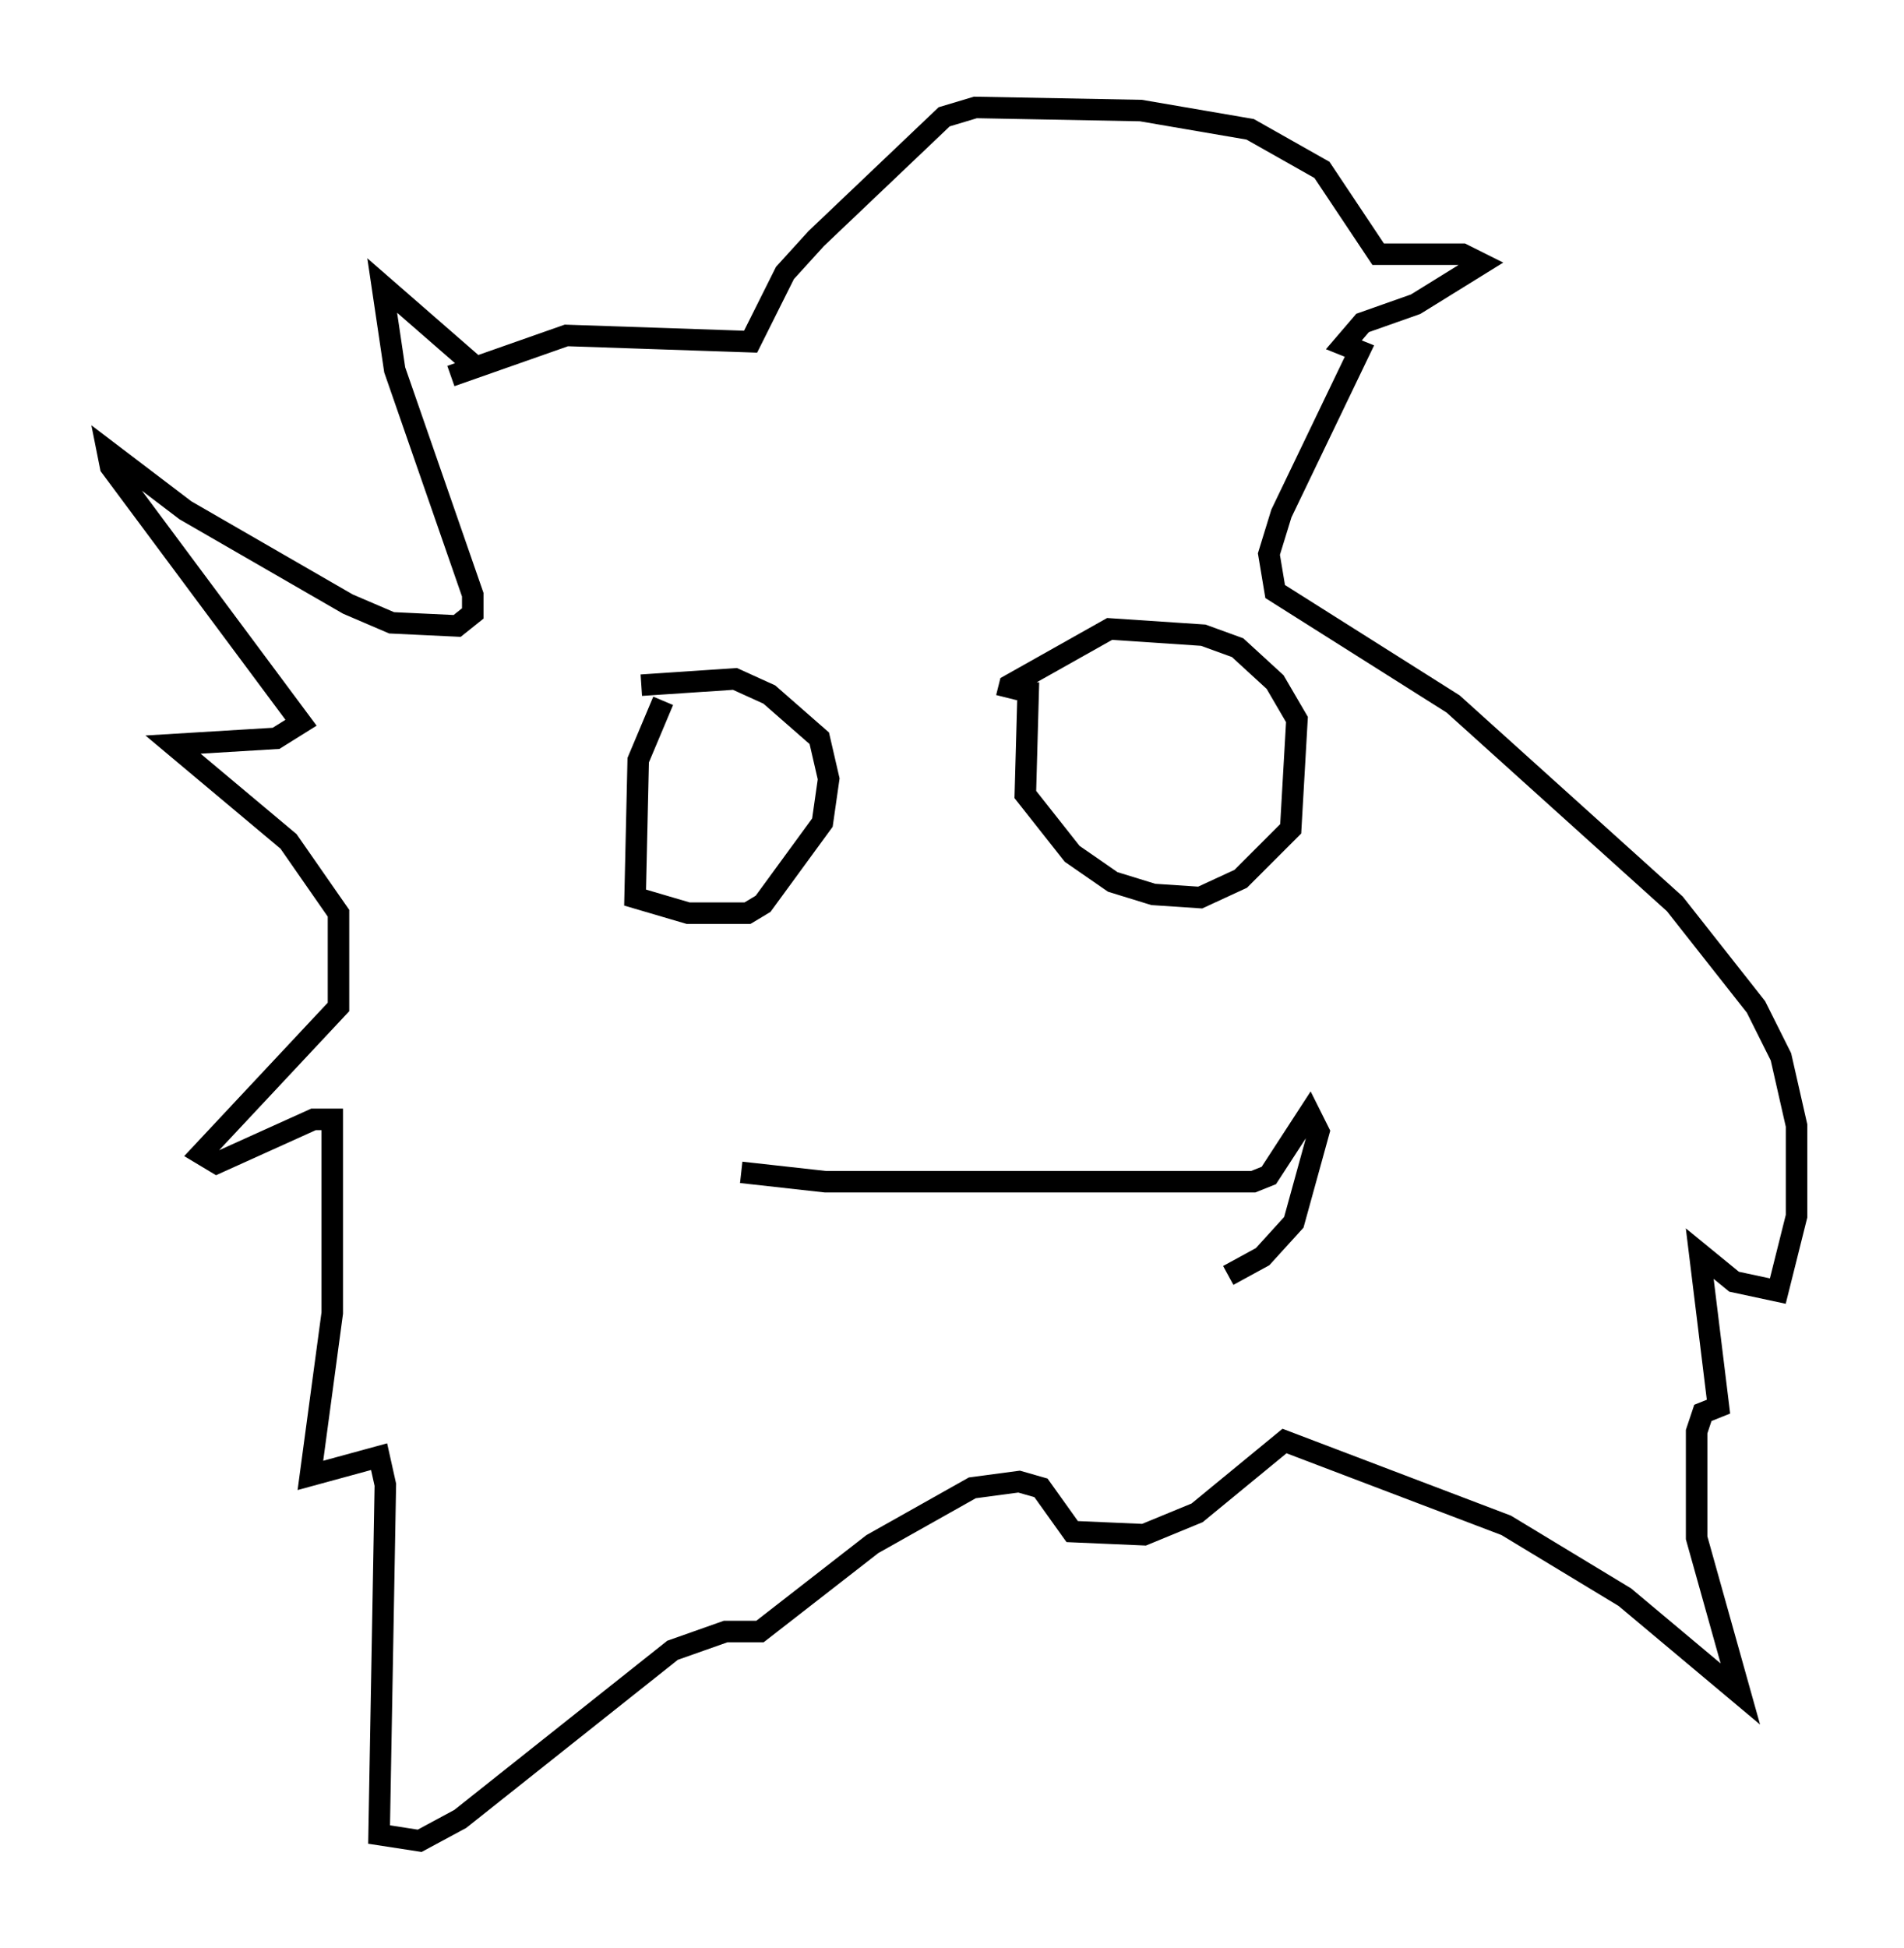 <?xml version="1.0" encoding="utf-8" ?>
<svg baseProfile="full" height="90.614" version="1.1" width="88.581" xmlns="http://www.w3.org/2000/svg" xmlns:ev="http://www.w3.org/2001/xml-events" xmlns:xlink="http://www.w3.org/1999/xlink"><defs /><rect fill="white" height="90.614" width="88.581" x="0" y="0" /><path d="M22.866, 18.944 m-0.581, -1.743 l-4.503, -3.922 0.581, 3.922 l3.631, 10.458 0.0, 0.872 l-0.726, 0.581 -3.05, -0.145 l-2.034, -0.872 -7.553, -4.358 l-3.631, -2.76 0.145, 0.726 l8.86, 11.911 -1.162, 0.726 l-4.793, 0.291 5.374, 4.503 l2.324, 3.341 0.0, 4.358 l-6.391, 6.827 0.726, 0.436 l4.503, -2.034 0.872, 0.0 l0.0, 9.006 -1.017, 7.553 l3.196, -0.872 0.291, 1.307 l-0.291, 16.268 1.888, 0.291 l1.888, -1.017 9.877, -7.844 l2.469, -0.872 1.598, 0.0 l5.229, -4.067 4.648, -2.615 l2.179, -0.291 1.017, 0.291 l1.453, 2.034 3.341, 0.145 l2.469, -1.017 4.067, -3.341 l10.313, 3.922 5.52, 3.341 l5.374, 4.503 -2.034, -7.263 l0.0, -4.939 0.291, -0.872 l0.726, -0.291 -0.872, -7.117 l1.598, 1.307 2.034, 0.436 l0.872, -3.486 0.0, -4.212 l-0.726, -3.196 -1.162, -2.324 l-3.777, -4.793 -10.313, -9.296 l-8.279, -5.229 -0.291, -1.743 l0.581, -1.888 3.631, -7.553 l-0.726, -0.291 0.872, -1.017 l2.469, -0.872 3.05, -1.888 l-0.872, -0.436 -3.922, 0.0 l-2.615, -3.922 -3.341, -1.888 l-5.084, -0.872 -7.698, -0.145 l-1.453, 0.436 -5.955, 5.665 l-1.453, 1.598 -1.598, 3.196 l-8.57, -0.291 -5.374, 1.888 m9.877, 15.106 l-1.162, 2.76 -0.145, 6.391 l2.469, 0.726 2.76, 0.0 l0.726, -0.436 2.76, -3.777 l0.291, -2.034 -0.436, -1.888 l-2.324, -2.034 -1.598, -0.726 l-4.358, 0.291 m18.011, -0.145 l-0.145, 5.229 2.179, 2.76 l1.888, 1.307 1.888, 0.581 l2.179, 0.145 1.888, -0.872 l2.324, -2.324 0.291, -5.084 l-1.017, -1.743 -1.743, -1.598 l-1.598, -0.581 -4.358, -0.291 l-4.648, 2.615 -0.145, 0.581 m-12.346, 22.078 l3.922, 0.436 19.899, 0.0 l0.726, -0.291 1.888, -2.905 l0.436, 0.872 -1.162, 4.212 l-1.453, 1.598 -1.598, 0.872 " fill="none" stroke="black" stroke-width="1" /></svg>